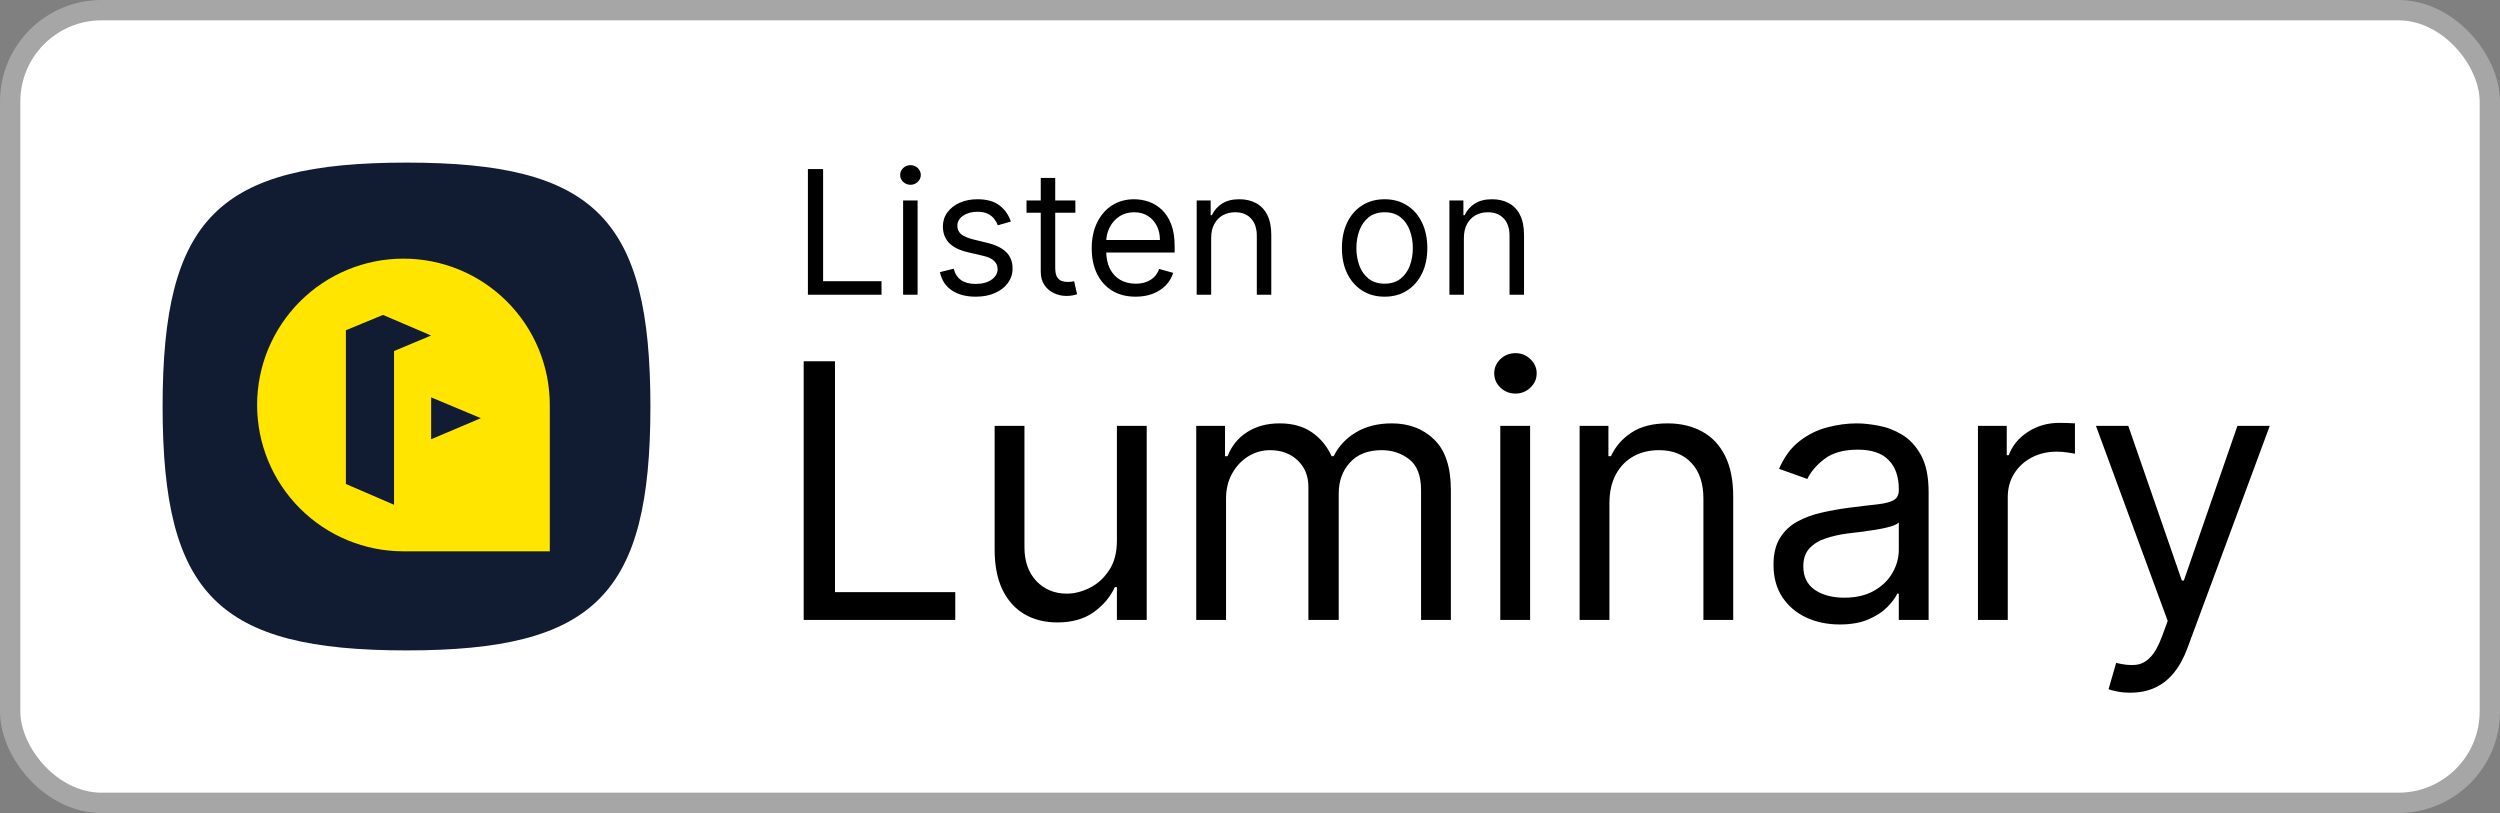 <svg width="123" height="40" viewBox="0 0 123 40" fill="none" xmlns="http://www.w3.org/2000/svg">
<rect x="0" y="0" width="123" height="40" fill="#808080" stroke="none"/>
<rect x="0.5" y="0.5" width="122" height="39" rx="4.5" fill="white"/>
<path d="M10.525 29.475C8.685 27.635 8 24.635 8 20C8 15.365 8.685 12.365 10.525 10.525C12.365 8.685 15.365 8 20 8C24.635 8 27.635 8.685 29.475 10.525C31.315 12.365 32 15.365 32 20C32 24.635 31.315 27.635 29.475 29.475C27.635 31.315 24.635 32 20 32C15.365 32 12.365 31.315 10.525 29.475Z" fill="#111C32"/>
<path d="M19.85 12.725C17.941 12.725 16.109 13.483 14.759 14.834C13.409 16.184 12.65 18.015 12.65 19.925C12.65 21.834 13.409 23.666 14.759 25.016C16.109 26.366 17.941 27.125 19.85 27.125H27.05V19.925C27.05 18.015 26.291 16.184 24.941 14.834C23.591 13.483 21.76 12.725 19.85 12.725M19.387 17.271V24.835L17.018 23.812V16.248L18.843 15.494L21.211 16.507L19.387 17.271ZM21.212 19.55L23.658 20.574L21.212 21.611V19.55Z" fill="#FFE500"/>
<path d="M39.749 14.5V8.318H40.497V13.836H43.371V14.5H39.749ZM44.433 14.5V9.864H45.146V14.5H44.433ZM44.795 9.091C44.657 9.091 44.537 9.044 44.436 8.949C44.338 8.854 44.288 8.741 44.288 8.608C44.288 8.475 44.338 8.361 44.436 8.267C44.537 8.172 44.657 8.125 44.795 8.125C44.934 8.125 45.053 8.172 45.152 8.267C45.252 8.361 45.303 8.475 45.303 8.608C45.303 8.741 45.252 8.854 45.152 8.949C45.053 9.044 44.934 9.091 44.795 9.091ZM49.734 10.902L49.094 11.083C49.054 10.976 48.995 10.873 48.916 10.772C48.84 10.67 48.735 10.585 48.602 10.519C48.47 10.452 48.3 10.419 48.092 10.419C47.809 10.419 47.572 10.484 47.383 10.615C47.196 10.744 47.102 10.908 47.102 11.107C47.102 11.284 47.167 11.424 47.295 11.527C47.424 11.629 47.626 11.715 47.899 11.783L48.587 11.952C49.002 12.053 49.311 12.207 49.514 12.414C49.717 12.62 49.819 12.884 49.819 13.208C49.819 13.474 49.742 13.711 49.59 13.921C49.439 14.13 49.227 14.295 48.956 14.415C48.684 14.536 48.368 14.597 48.008 14.597C47.535 14.597 47.144 14.494 46.834 14.289C46.524 14.084 46.328 13.784 46.245 13.389L46.921 13.22C46.986 13.47 47.107 13.657 47.286 13.782C47.468 13.906 47.704 13.969 47.996 13.969C48.328 13.969 48.591 13.898 48.787 13.758C48.984 13.615 49.082 13.444 49.082 13.244C49.082 13.083 49.026 12.948 48.913 12.84C48.801 12.729 48.628 12.647 48.394 12.592L47.621 12.411C47.197 12.311 46.885 12.155 46.686 11.943C46.489 11.73 46.39 11.463 46.39 11.143C46.39 10.882 46.463 10.65 46.61 10.449C46.759 10.248 46.962 10.09 47.217 9.975C47.475 9.861 47.766 9.803 48.092 9.803C48.551 9.803 48.911 9.904 49.173 10.105C49.437 10.306 49.624 10.572 49.734 10.902ZM52.908 9.864V10.467H50.505V9.864H52.908ZM51.205 8.753H51.917V13.172C51.917 13.373 51.947 13.524 52.005 13.625C52.065 13.723 52.142 13.79 52.234 13.824C52.329 13.856 52.429 13.872 52.533 13.872C52.612 13.872 52.676 13.868 52.727 13.86C52.777 13.85 52.817 13.842 52.847 13.836L52.992 14.476C52.944 14.494 52.876 14.512 52.79 14.53C52.703 14.55 52.594 14.56 52.461 14.56C52.26 14.56 52.062 14.517 51.869 14.431C51.678 14.344 51.519 14.212 51.392 14.035C51.267 13.858 51.205 13.635 51.205 13.365V8.753ZM55.873 14.597C55.426 14.597 55.041 14.498 54.717 14.301C54.395 14.102 54.147 13.824 53.972 13.468C53.798 13.11 53.712 12.693 53.712 12.218C53.712 11.743 53.798 11.325 53.972 10.962C54.147 10.598 54.39 10.314 54.702 10.111C55.016 9.906 55.382 9.803 55.801 9.803C56.042 9.803 56.281 9.844 56.516 9.924C56.752 10.005 56.966 10.135 57.159 10.316C57.352 10.495 57.506 10.733 57.621 11.029C57.736 11.325 57.793 11.689 57.793 12.121V12.423H54.219V11.807H57.069C57.069 11.546 57.016 11.312 56.912 11.107C56.809 10.902 56.662 10.74 56.471 10.621C56.282 10.502 56.058 10.443 55.801 10.443C55.517 10.443 55.272 10.514 55.064 10.655C54.859 10.793 54.701 10.974 54.59 11.198C54.48 11.421 54.424 11.661 54.424 11.916V12.327C54.424 12.677 54.485 12.974 54.605 13.217C54.728 13.459 54.898 13.643 55.116 13.77C55.333 13.894 55.586 13.957 55.873 13.957C56.06 13.957 56.229 13.931 56.38 13.878C56.533 13.824 56.665 13.743 56.776 13.637C56.886 13.528 56.972 13.393 57.032 13.232L57.721 13.425C57.648 13.659 57.526 13.864 57.355 14.041C57.184 14.216 56.973 14.353 56.721 14.452C56.47 14.548 56.187 14.597 55.873 14.597ZM59.589 11.711V14.5H58.877V9.864H59.565V10.588H59.625C59.734 10.353 59.899 10.164 60.12 10.021C60.342 9.876 60.627 9.803 60.977 9.803C61.291 9.803 61.566 9.868 61.801 9.996C62.037 10.123 62.22 10.316 62.351 10.576C62.482 10.834 62.547 11.16 62.547 11.554V14.5H61.835V11.602C61.835 11.238 61.74 10.954 61.551 10.751C61.362 10.546 61.102 10.443 60.772 10.443C60.545 10.443 60.342 10.492 60.163 10.591C59.985 10.69 59.846 10.834 59.743 11.023C59.64 11.212 59.589 11.441 59.589 11.711ZM68.123 14.597C67.704 14.597 67.337 14.497 67.021 14.298C66.707 14.098 66.462 13.82 66.285 13.462C66.11 13.104 66.022 12.685 66.022 12.206C66.022 11.723 66.11 11.301 66.285 10.941C66.462 10.581 66.707 10.301 67.021 10.102C67.337 9.903 67.704 9.803 68.123 9.803C68.541 9.803 68.908 9.903 69.222 10.102C69.538 10.301 69.783 10.581 69.958 10.941C70.135 11.301 70.224 11.723 70.224 12.206C70.224 12.685 70.135 13.104 69.958 13.462C69.783 13.82 69.538 14.098 69.222 14.298C68.908 14.497 68.541 14.597 68.123 14.597ZM68.123 13.957C68.441 13.957 68.703 13.875 68.908 13.712C69.113 13.549 69.265 13.335 69.364 13.069C69.462 12.804 69.511 12.516 69.511 12.206C69.511 11.896 69.462 11.607 69.364 11.34C69.265 11.072 69.113 10.856 68.908 10.691C68.703 10.526 68.441 10.443 68.123 10.443C67.805 10.443 67.543 10.526 67.338 10.691C67.133 10.856 66.981 11.072 66.882 11.34C66.784 11.607 66.734 11.896 66.734 12.206C66.734 12.516 66.784 12.804 66.882 13.069C66.981 13.335 67.133 13.549 67.338 13.712C67.543 13.875 67.805 13.957 68.123 13.957ZM72.023 11.711V14.5H71.311V9.864H71.999V10.588H72.06C72.168 10.353 72.333 10.164 72.555 10.021C72.776 9.876 73.062 9.803 73.412 9.803C73.726 9.803 74.001 9.868 74.236 9.996C74.472 10.123 74.655 10.316 74.785 10.576C74.916 10.834 74.982 11.16 74.982 11.554V14.5H74.269V11.602C74.269 11.238 74.175 10.954 73.986 10.751C73.796 10.546 73.537 10.443 73.207 10.443C72.979 10.443 72.776 10.492 72.597 10.591C72.42 10.69 72.28 10.834 72.177 11.023C72.075 11.212 72.023 11.441 72.023 11.711Z" fill="black"/>
<path d="M39.541 30.5V17.773H41.082V29.133H46.999V30.5H39.541ZM54.952 26.597V20.954H56.418V30.5H54.952V28.884H54.852C54.629 29.369 54.281 29.781 53.808 30.121C53.336 30.456 52.739 30.624 52.019 30.624C51.422 30.624 50.892 30.494 50.428 30.233C49.964 29.968 49.599 29.57 49.334 29.04C49.069 28.505 48.936 27.832 48.936 27.02V20.954H50.403V26.921C50.403 27.616 50.597 28.172 50.987 28.586C51.38 29 51.882 29.207 52.491 29.207C52.855 29.207 53.226 29.114 53.603 28.928C53.984 28.741 54.303 28.455 54.56 28.07C54.821 27.685 54.952 27.194 54.952 26.597ZM58.855 30.5V20.954H60.271V22.446H60.396C60.595 21.936 60.916 21.541 61.359 21.259C61.802 20.973 62.335 20.83 62.956 20.83C63.586 20.83 64.11 20.973 64.528 21.259C64.951 21.541 65.28 21.936 65.516 22.446H65.616C65.86 21.953 66.227 21.561 66.716 21.271C67.205 20.977 67.791 20.83 68.475 20.83C69.328 20.83 70.026 21.098 70.569 21.632C71.112 22.162 71.383 22.989 71.383 24.111V30.5H69.916V24.111C69.916 23.407 69.724 22.904 69.338 22.601C68.953 22.299 68.499 22.148 67.977 22.148C67.306 22.148 66.786 22.351 66.418 22.757C66.049 23.159 65.865 23.668 65.865 24.285V30.5H64.373V23.962C64.373 23.42 64.197 22.983 63.845 22.651C63.493 22.316 63.039 22.148 62.484 22.148C62.103 22.148 61.746 22.249 61.415 22.452C61.088 22.655 60.822 22.937 60.62 23.297C60.421 23.654 60.321 24.066 60.321 24.534V30.5H58.855ZM73.814 30.5V20.954H75.281V30.5H73.814ZM74.56 19.364C74.274 19.364 74.028 19.266 73.821 19.072C73.618 18.877 73.516 18.643 73.516 18.369C73.516 18.096 73.618 17.862 73.821 17.667C74.028 17.472 74.274 17.375 74.56 17.375C74.846 17.375 75.091 17.472 75.293 17.667C75.501 17.862 75.604 18.096 75.604 18.369C75.604 18.643 75.501 18.877 75.293 19.072C75.091 19.266 74.846 19.364 74.56 19.364ZM79.184 24.758V30.5H77.717V20.954H79.134V22.446H79.258C79.482 21.961 79.822 21.572 80.278 21.278C80.733 20.979 81.322 20.83 82.043 20.83C82.689 20.83 83.254 20.963 83.739 21.228C84.224 21.489 84.601 21.887 84.87 22.421C85.139 22.951 85.274 23.623 85.274 24.435V30.5H83.808V24.534C83.808 23.784 83.613 23.2 83.223 22.782C82.834 22.359 82.299 22.148 81.62 22.148C81.152 22.148 80.733 22.249 80.365 22.452C80 22.655 79.712 22.951 79.501 23.341C79.29 23.73 79.184 24.203 79.184 24.758ZM90.513 30.724C89.908 30.724 89.359 30.61 88.866 30.382C88.373 30.15 87.982 29.816 87.692 29.381C87.402 28.942 87.257 28.412 87.257 27.791C87.257 27.244 87.364 26.8 87.58 26.461C87.795 26.117 88.083 25.847 88.444 25.653C88.804 25.458 89.202 25.313 89.637 25.218C90.076 25.118 90.517 25.04 90.96 24.982C91.541 24.907 92.011 24.851 92.371 24.814C92.736 24.772 93.001 24.704 93.167 24.609C93.337 24.513 93.421 24.348 93.421 24.111V24.062C93.421 23.449 93.254 22.972 92.918 22.633C92.587 22.293 92.083 22.123 91.408 22.123C90.708 22.123 90.159 22.276 89.761 22.583C89.363 22.889 89.084 23.217 88.922 23.565L87.53 23.067C87.779 22.488 88.11 22.036 88.525 21.713C88.943 21.385 89.399 21.158 89.892 21.029C90.389 20.896 90.878 20.83 91.358 20.83C91.665 20.83 92.017 20.867 92.415 20.942C92.817 21.012 93.204 21.16 93.577 21.383C93.954 21.607 94.267 21.945 94.515 22.396C94.764 22.848 94.888 23.453 94.888 24.211V30.5H93.421V29.207H93.347C93.248 29.415 93.082 29.636 92.85 29.872C92.618 30.108 92.309 30.309 91.924 30.475C91.538 30.641 91.068 30.724 90.513 30.724ZM90.737 29.406C91.317 29.406 91.806 29.292 92.203 29.064C92.605 28.837 92.908 28.542 93.111 28.182C93.318 27.822 93.421 27.442 93.421 27.045V25.702C93.359 25.777 93.223 25.845 93.011 25.907C92.804 25.965 92.564 26.017 92.29 26.063C92.021 26.104 91.758 26.142 91.501 26.175C91.249 26.204 91.043 26.229 90.886 26.249C90.505 26.299 90.148 26.38 89.817 26.492C89.49 26.599 89.225 26.763 89.022 26.983C88.823 27.198 88.723 27.492 88.723 27.865C88.723 28.375 88.912 28.76 89.289 29.021C89.67 29.278 90.153 29.406 90.737 29.406ZM97.315 30.5V20.954H98.732V22.396H98.831C99.005 21.924 99.32 21.541 99.776 21.247C100.232 20.953 100.745 20.805 101.317 20.805C101.425 20.805 101.559 20.808 101.721 20.812C101.883 20.816 102.005 20.822 102.088 20.83V22.322C102.038 22.309 101.924 22.291 101.746 22.266C101.572 22.237 101.388 22.222 101.193 22.222C100.729 22.222 100.315 22.32 99.95 22.514C99.59 22.705 99.304 22.97 99.092 23.31C98.885 23.645 98.782 24.029 98.782 24.459V30.5H97.315ZM104.811 34.08C104.563 34.08 104.341 34.059 104.146 34.017C103.952 33.98 103.817 33.943 103.742 33.906L104.115 32.613C104.472 32.704 104.786 32.737 105.06 32.712C105.333 32.688 105.576 32.565 105.787 32.346C106.002 32.13 106.199 31.78 106.377 31.296L106.651 30.55L103.121 20.954H104.712L107.347 28.561H107.446L110.081 20.954H111.672L107.62 31.892C107.438 32.385 107.212 32.793 106.943 33.116C106.674 33.444 106.361 33.686 106.005 33.843C105.652 34.001 105.255 34.08 104.811 34.08Z" fill="black"/>
<rect x="0.5" y="0.5" width="122" height="39" rx="4.5" stroke="#A6A6A6"/>
</svg>
